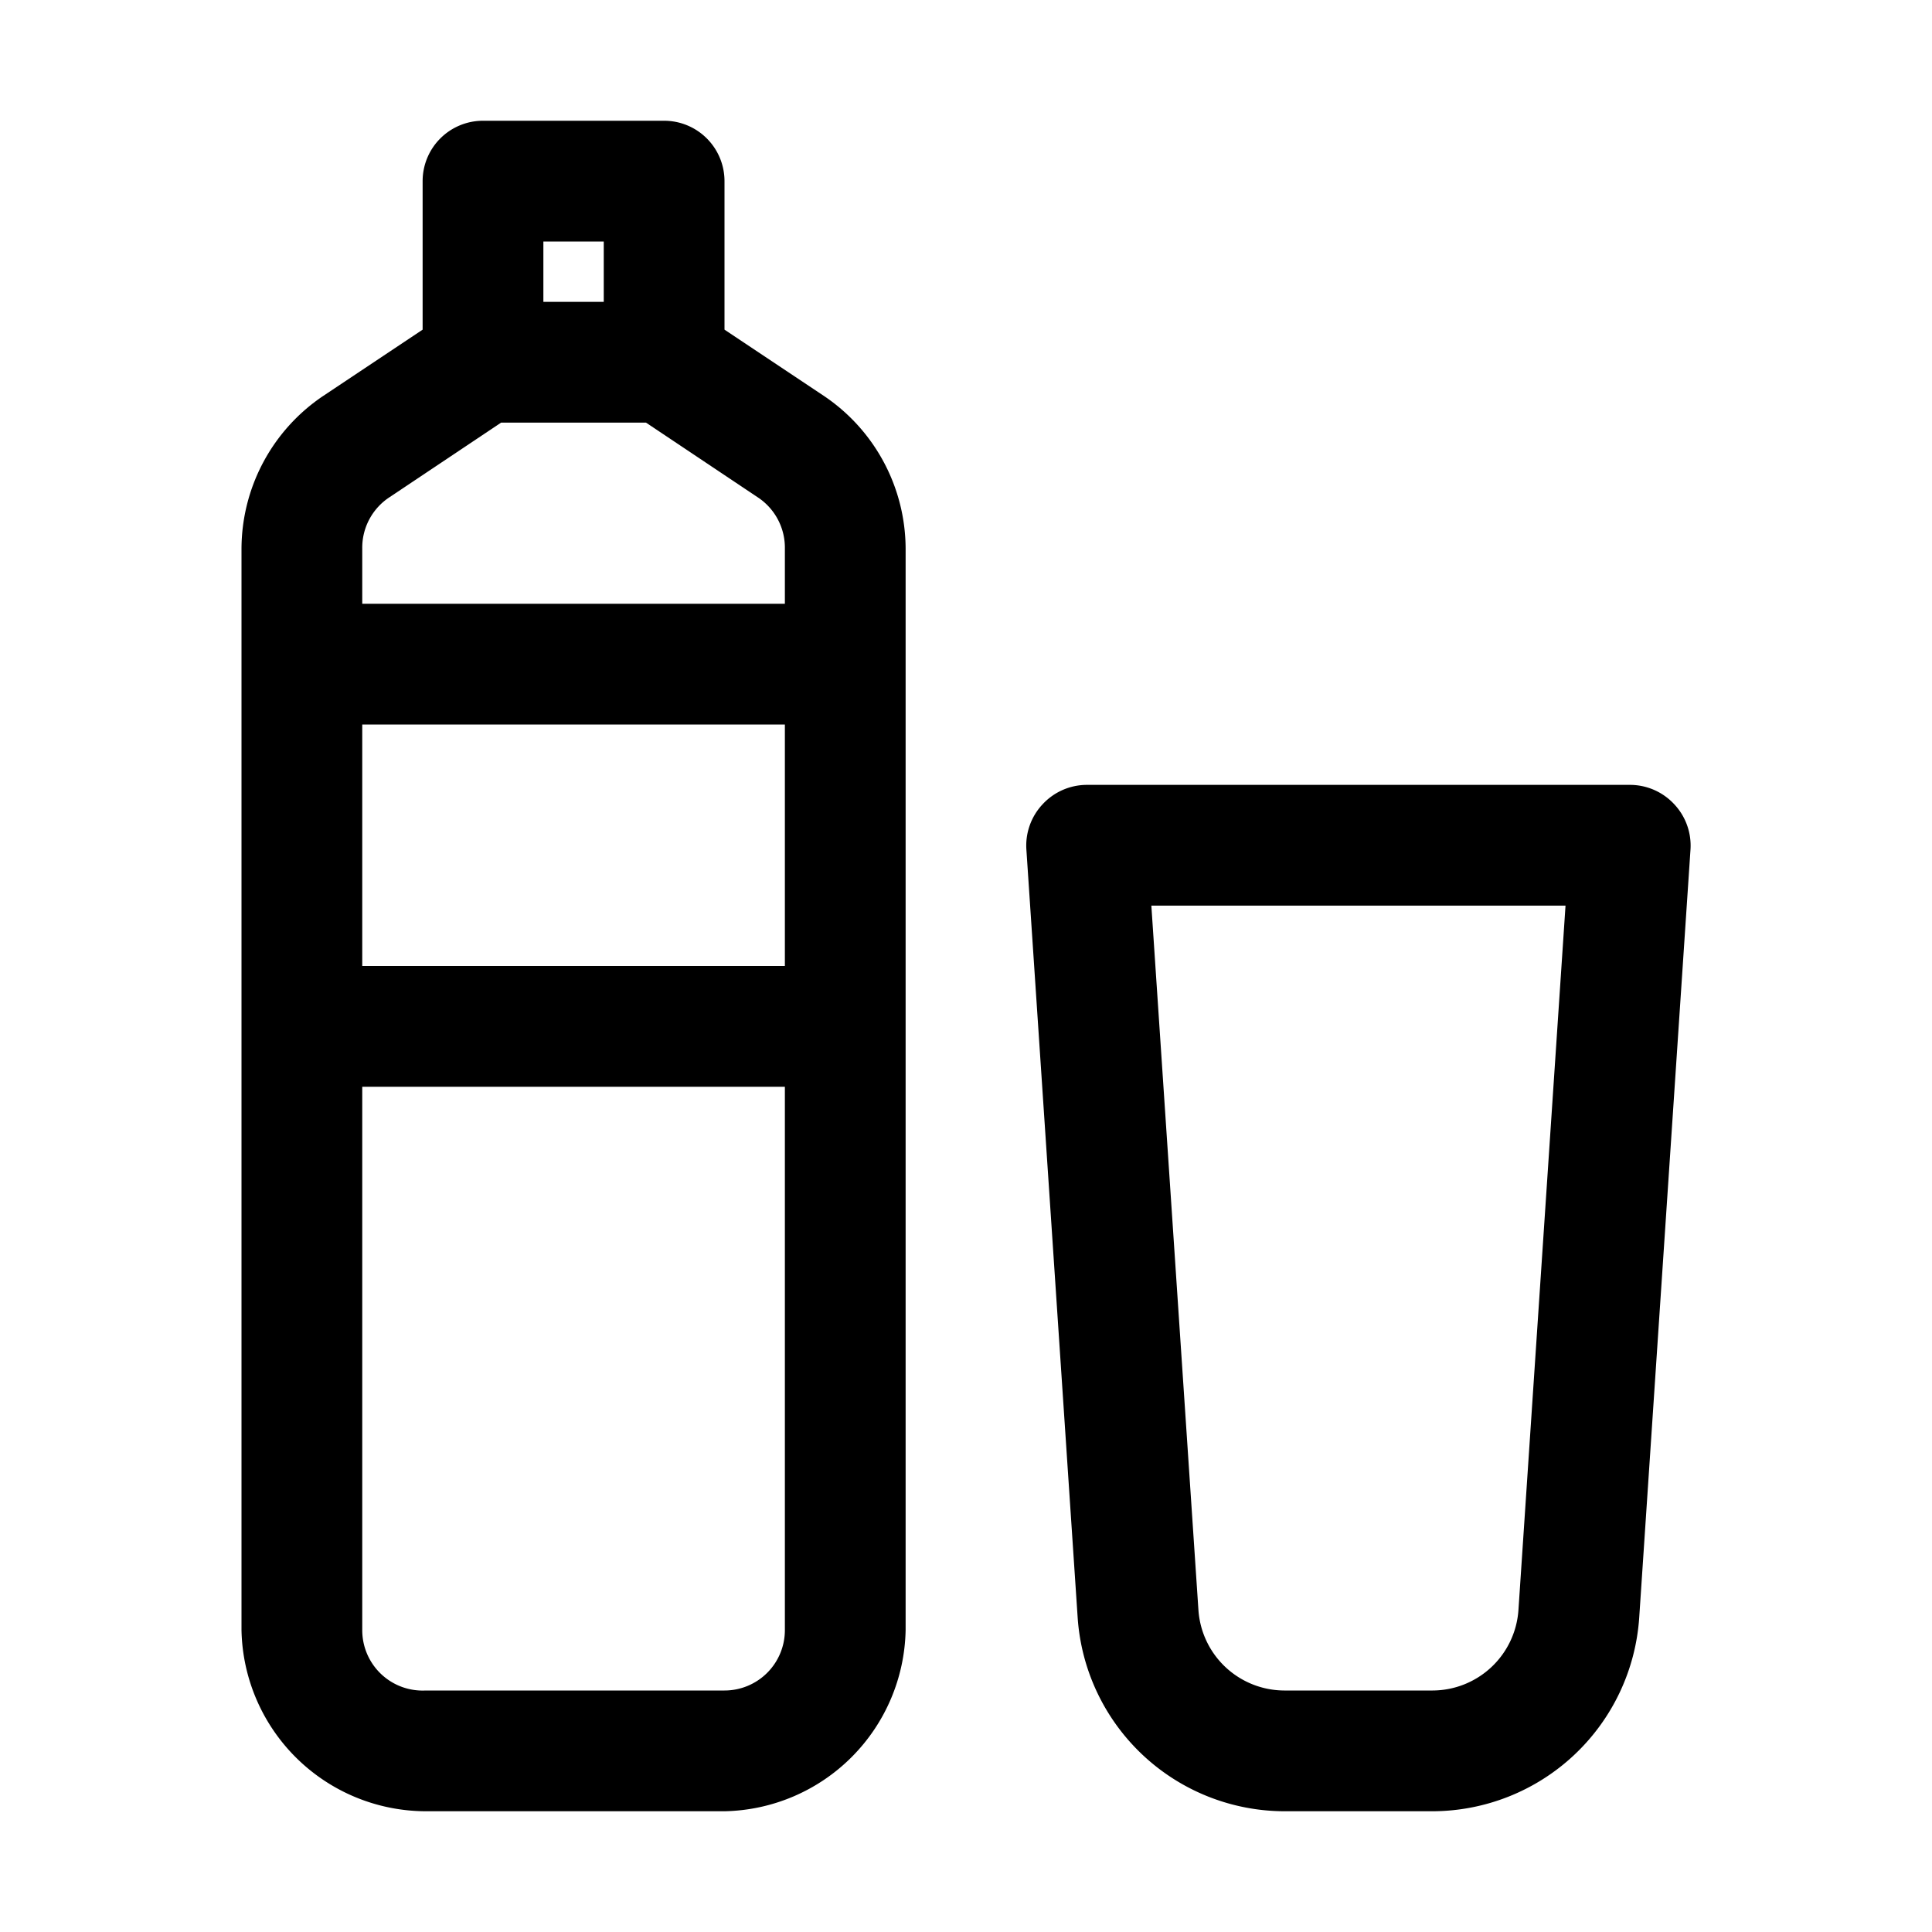 <svg xmlns="http://www.w3.org/2000/svg" viewBox="0 0 32 32"><title>water bottle glass</title><g id="water_bottle" data-name="water bottle"><path d="M13.65,6.56,12,5.46V3a1,1,0,0,0-1-1H8A1,1,0,0,0,7,3V5.46L5.35,6.56A3.06,3.06,0,0,0,4,9.09V27A3.06,3.06,0,0,0,7.05,30H12A3.06,3.06,0,0,0,15,27V9.09A3.06,3.06,0,0,0,13.65,6.56ZM6,12h7v4H6Zm4-8V5H9V4ZM6.46,8.23,8.3,7h2.4l1.84,1.23a1,1,0,0,1,.46.86V10H6V9.09A1,1,0,0,1,6.46,8.23ZM12,28H7.05A1,1,0,0,1,6,27V18h7v9A1,1,0,0,1,12,28ZM27.73,13.32A1,1,0,0,0,27,13H18a1,1,0,0,0-.73.32,1,1,0,0,0-.27.75l.85,12.73A3.44,3.44,0,0,0,21.27,30h2.46a3.44,3.44,0,0,0,3.42-3.2L28,14.07A1,1,0,0,0,27.73,13.32ZM25.15,26.67A1.43,1.43,0,0,1,23.73,28H21.27a1.43,1.43,0,0,1-1.42-1.33L19.07,15h6.86Z"/></g></svg>